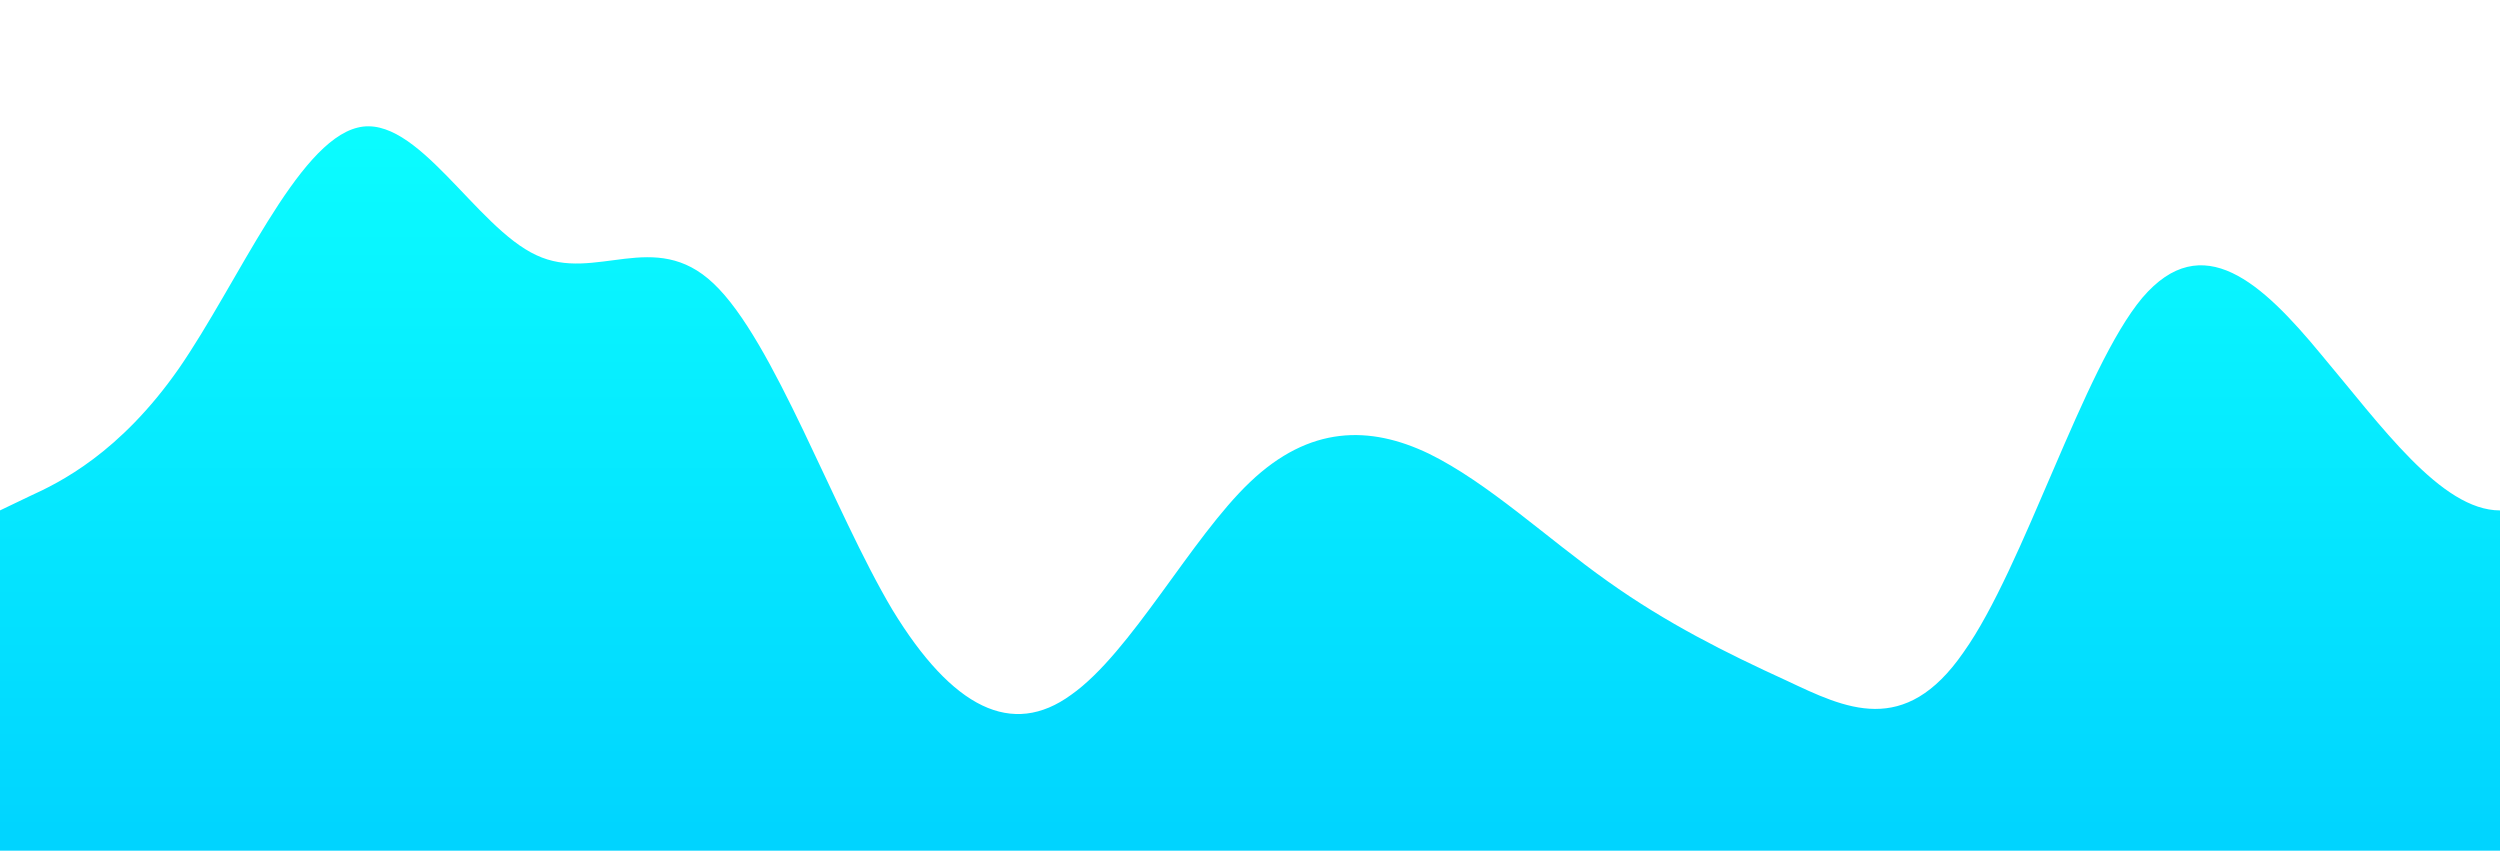 <?xml version="1.0" standalone="no"?>
<svg xmlns:xlink="http://www.w3.org/1999/xlink" id="wave" style="transform:rotate(180deg); transition: 0.3s" viewBox="0 0 1440 490" version="1.1" xmlns="http://www.w3.org/2000/svg"><defs><linearGradient id="sw-gradient-0" x1="0" x2="0" y1="1" y2="0"><stop stop-color="rgba(0, 212, 255, 1)" offset="0%"/><stop stop-color="rgba(11, 255, 255, 1)" offset="100%"/></linearGradient></defs><path style="transform:translate(0, 0px); opacity:1" fill="url(#sw-gradient-0)" d="M0,294L17.1,285.8C34.3,278,69,261,103,212.3C137.1,163,171,82,206,73.5C240,65,274,131,309,147C342.9,163,377,131,411,163.3C445.7,196,480,294,514,351.2C548.6,408,583,425,617,400.2C651.4,376,686,310,720,277.7C754.3,245,789,245,823,261.3C857.1,278,891,310,926,334.8C960,359,994,376,1029,392C1062.9,408,1097,425,1131,375.7C1165.7,327,1200,212,1234,171.5C1268.6,131,1303,163,1337,204.2C1371.4,245,1406,294,1440,294C1474.3,294,1509,245,1543,236.8C1577.1,229,1611,261,1646,294C1680,327,1714,359,1749,367.5C1782.9,376,1817,359,1851,326.7C1885.7,294,1920,245,1954,245C1988.6,245,2023,294,2057,277.7C2091.4,261,2126,180,2160,155.2C2194.3,131,2229,163,2263,171.5C2297.1,180,2331,163,2366,138.8C2400,114,2434,82,2451,65.3L2468.6,49L2468.6,490L2451.4,490C2434.3,490,2400,490,2366,490C2331.4,490,2297,490,2263,490C2228.6,490,2194,490,2160,490C2125.7,490,2091,490,2057,490C2022.9,490,1989,490,1954,490C1920,490,1886,490,1851,490C1817.1,490,1783,490,1749,490C1714.3,490,1680,490,1646,490C1611.4,490,1577,490,1543,490C1508.6,490,1474,490,1440,490C1405.7,490,1371,490,1337,490C1302.9,490,1269,490,1234,490C1200,490,1166,490,1131,490C1097.1,490,1063,490,1029,490C994.3,490,960,490,926,490C891.4,490,857,490,823,490C788.6,490,754,490,720,490C685.7,490,651,490,617,490C582.9,490,549,490,514,490C480,490,446,490,411,490C377.1,490,343,490,309,490C274.3,490,240,490,206,490C171.4,490,137,490,103,490C68.6,490,34,490,17,490L0,490Z"/></svg>